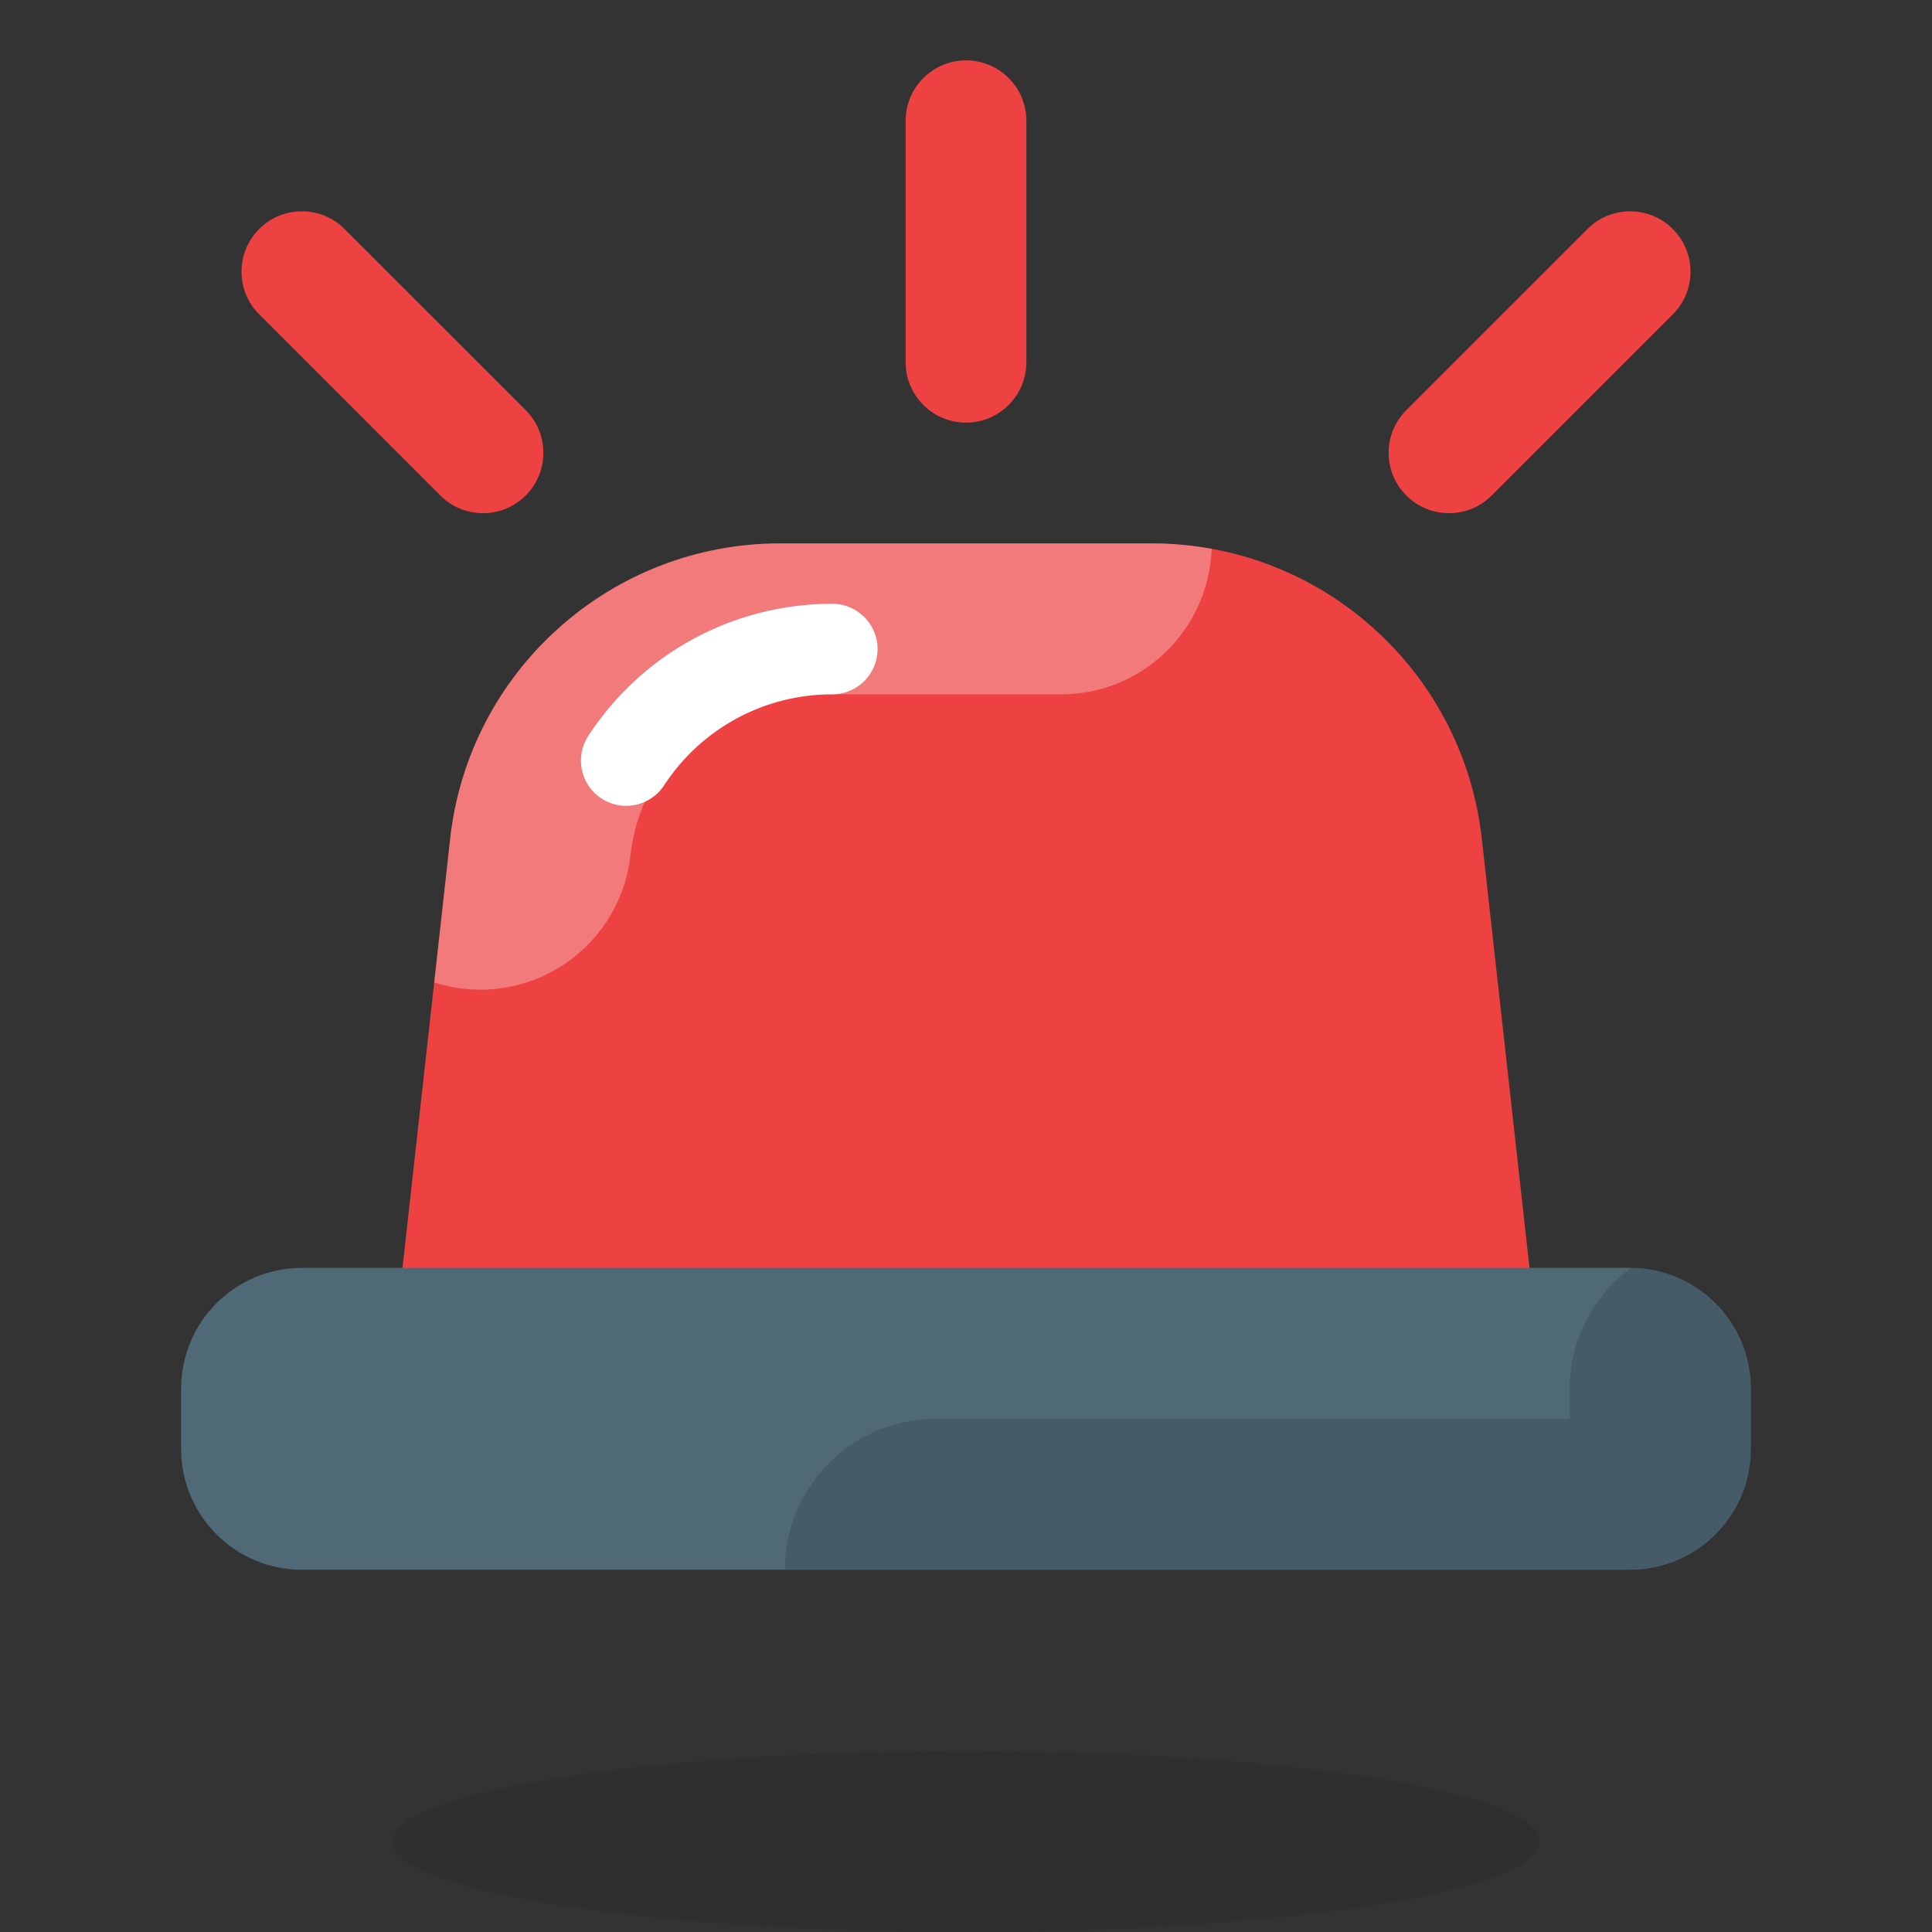 <svg width="120" height="120" viewBox="0 0 120 120" fill="none" xmlns="http://www.w3.org/2000/svg">
<rect x="0" y="0" width="120" height="120" fill="#333333" stroke="none"/>
<path d="M71.541 33.75H48.459C37.95 33.75 29.121 41.651 27.96 52.097L24.375 84.375H95.625L92.038 52.097C90.877 41.651 82.05 33.75 71.541 33.75Z" fill="#EE4242"/>
<path opacity="0.3" d="M26.97 61.022C27.555 61.209 28.166 61.344 28.802 61.414C29.154 61.453 29.503 61.47 29.85 61.47C34.564 61.47 38.623 57.924 39.156 53.132C39.788 47.428 44.595 43.125 50.336 43.125H65.916C70.976 43.125 75.073 39.107 75.257 34.091C74.047 33.87 72.806 33.75 71.541 33.75H48.459C37.95 33.75 29.121 41.651 27.96 52.097L26.97 61.022Z" fill="white"/>
<path opacity="0.1" d="M60 120C79.675 120 95.625 117.482 95.625 114.375C95.625 111.268 79.675 108.75 60 108.75C40.325 108.75 24.375 111.268 24.375 114.375C24.375 117.482 40.325 120 60 120Z" fill="#131313"/>
<path d="M101.25 97.5H18.75C14.608 97.5 11.25 94.142 11.25 90V86.25C11.25 82.108 14.608 78.75 18.75 78.75H101.25C105.392 78.75 108.75 82.108 108.75 86.25V90C108.75 94.142 105.392 97.5 101.25 97.5Z" fill="#4F6977"/>
<path opacity="0.15" d="M108.75 90V86.25C108.75 82.123 105.416 78.78 101.295 78.754C99.004 80.464 97.5 83.171 97.5 86.25V88.125H58.125C52.948 88.125 48.75 92.321 48.75 97.5H101.25C105.392 97.5 108.75 94.142 108.75 90Z" fill="#131313"/>
<path d="M30 31.875C29.04 31.875 28.08 31.509 27.349 30.776L16.099 19.526C14.634 18.062 14.634 15.688 16.099 14.224C17.561 12.759 19.939 12.759 21.401 14.224L32.651 25.474C34.116 26.938 34.116 29.312 32.651 30.776C31.92 31.509 30.96 31.875 30 31.875Z" fill="#EE4242"/>
<path d="M90 31.875C89.04 31.875 88.08 31.509 87.349 30.776C85.884 29.312 85.884 26.938 87.349 25.474L98.599 14.224C100.061 12.759 102.439 12.759 103.901 14.224C105.366 15.688 105.366 18.062 103.901 19.526L92.651 30.776C91.92 31.509 90.96 31.875 90 31.875Z" fill="#EE4242"/>
<path d="M60 26.25C57.93 26.25 56.25 24.57 56.25 22.5V7.5C56.25 5.43 57.93 3.75 60 3.75C62.07 3.75 63.75 5.43 63.75 7.5V22.5C63.75 24.57 62.07 26.25 60 26.25Z" fill="#EE4242"/>
<path d="M38.891 50.053C38.364 50.053 37.83 49.905 37.356 49.596C36.056 48.744 35.691 47.002 36.54 45.703C39.896 40.568 45.562 37.5 51.696 37.5C53.25 37.5 54.508 38.76 54.508 40.312C54.508 41.865 53.25 43.125 51.696 43.125C47.468 43.125 43.562 45.24 41.246 48.78C40.708 49.605 39.808 50.053 38.891 50.053Z" fill="white"/>
</svg>

